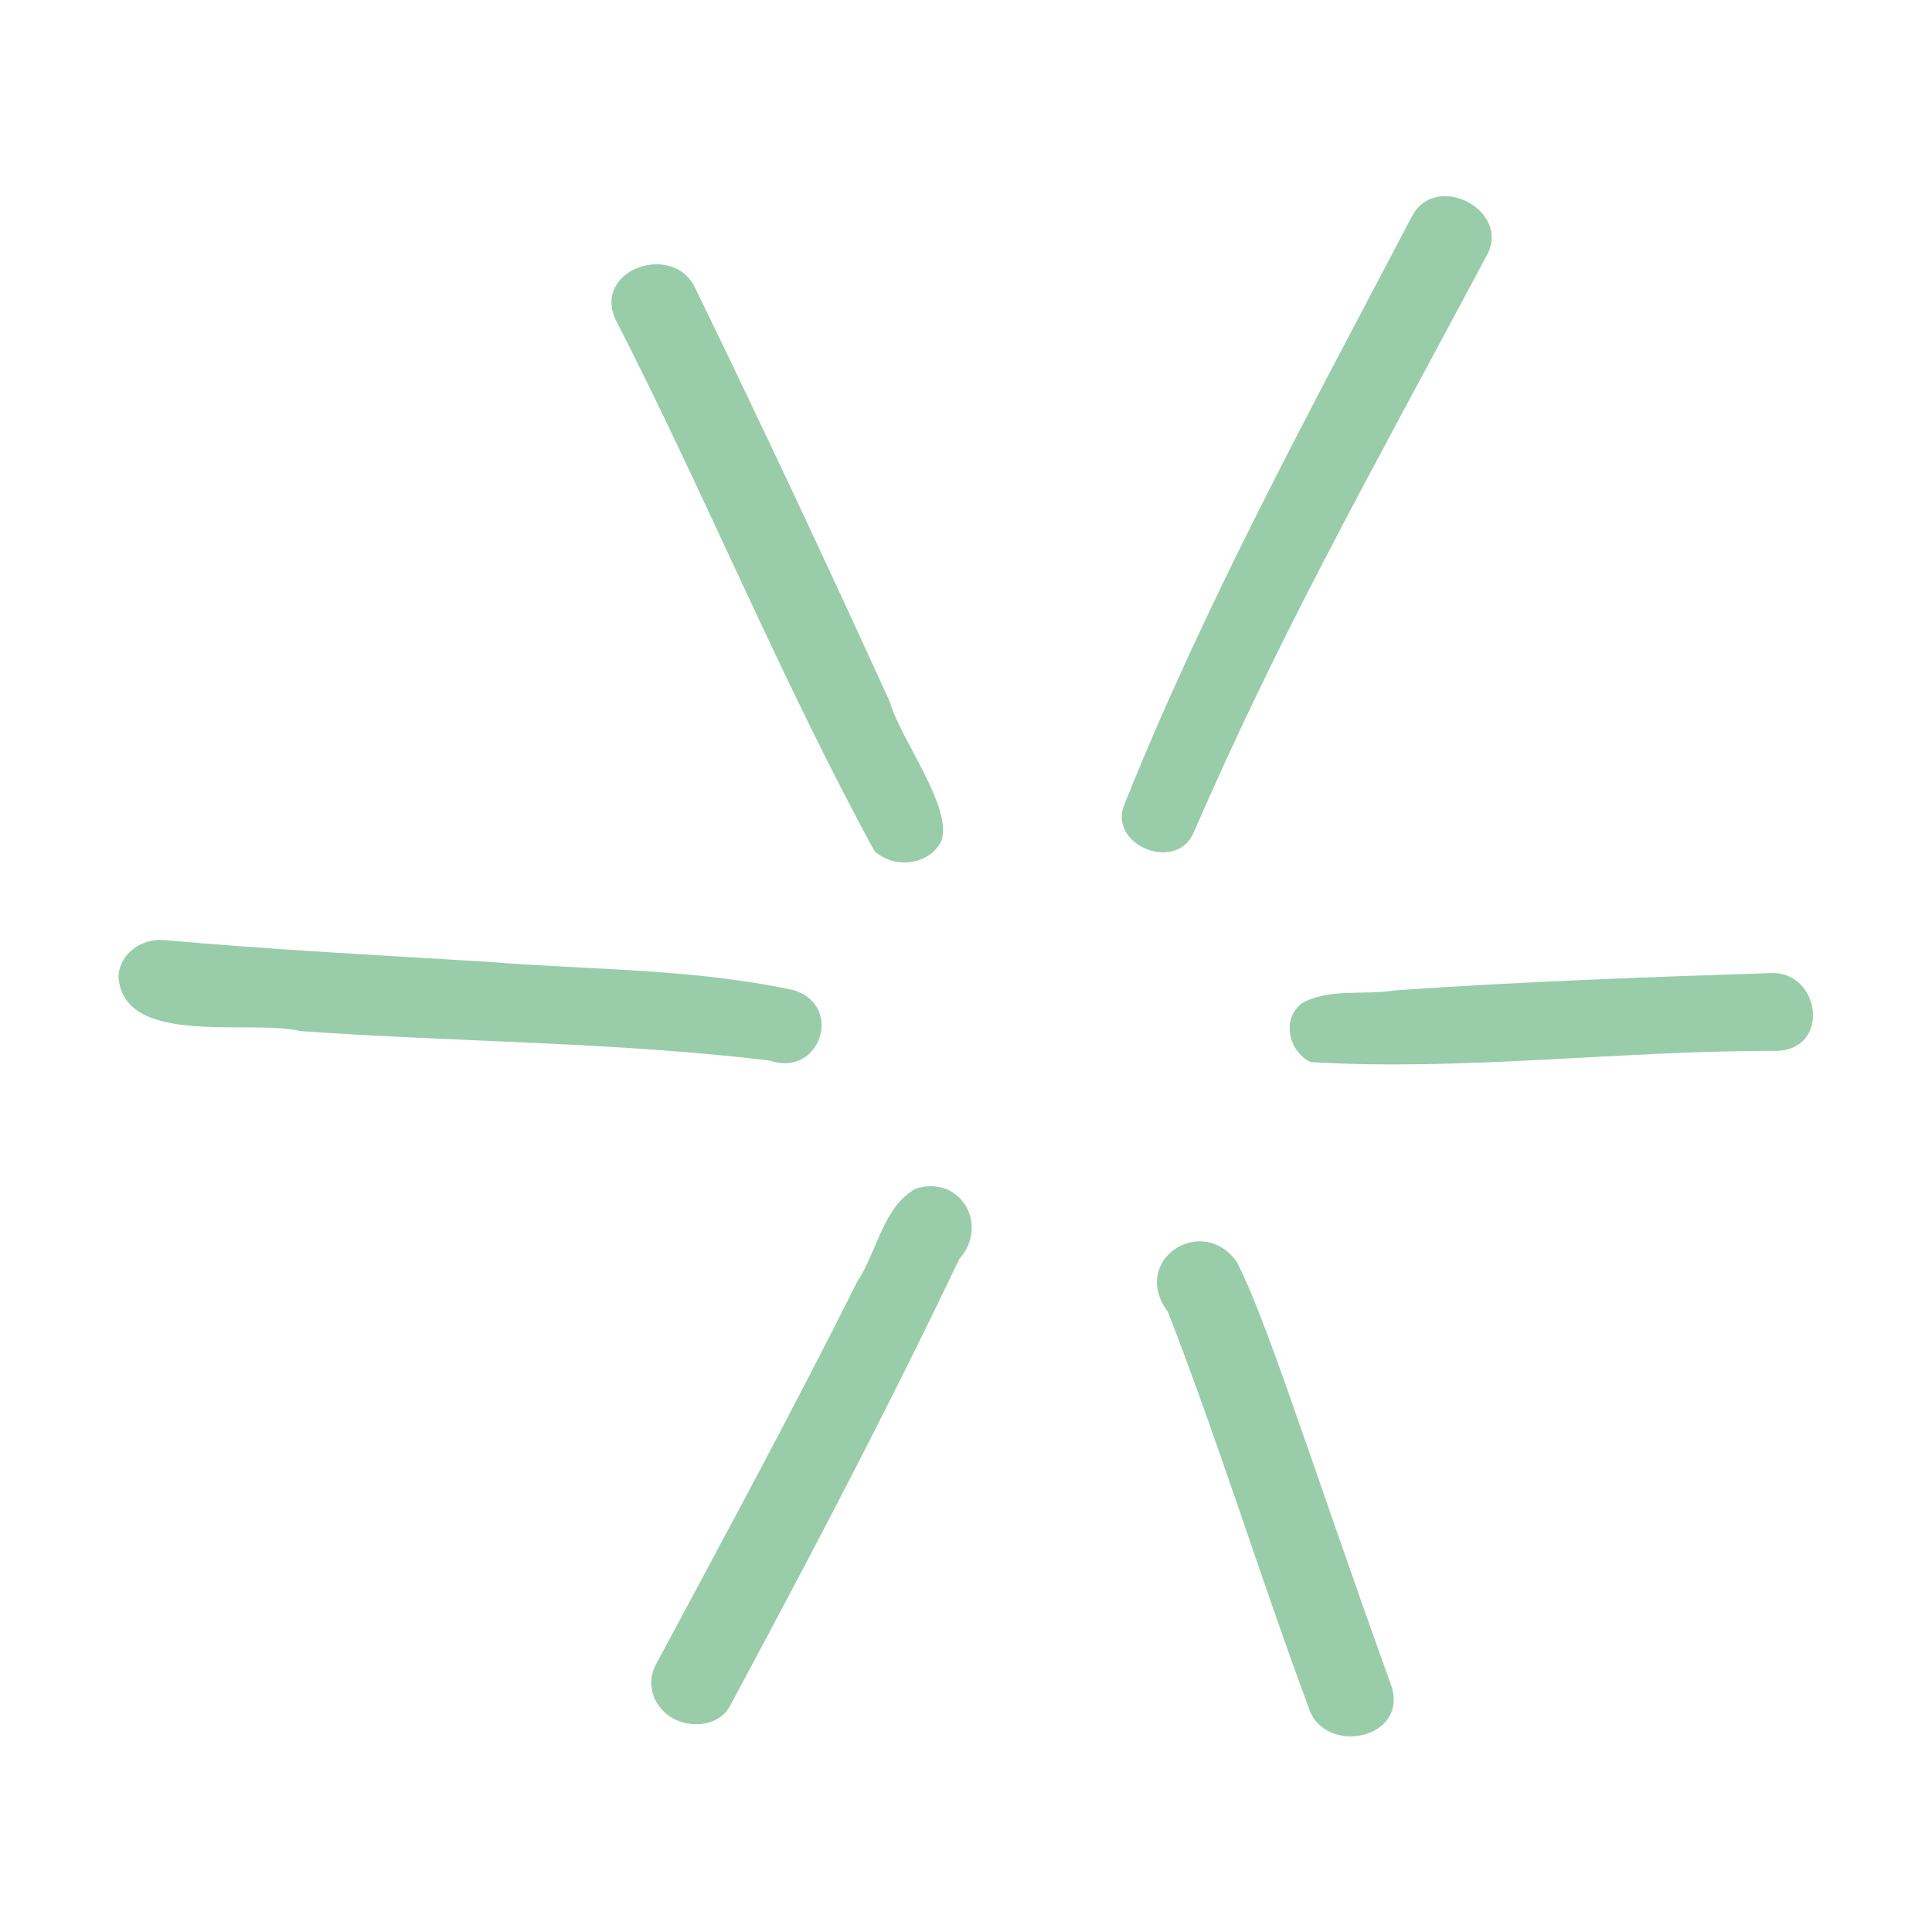 <svg width="84" height="84" viewBox="0 0 84 84" fill="none" xmlns="http://www.w3.org/2000/svg">
<g opacity="0.4">
<path d="M38.021 37.004C38.883 37.8 40.43 37.623 40.939 36.54C41.403 35.059 39.17 32.185 38.684 30.505C35.943 24.493 33.136 18.502 30.24 12.556C29.356 10.522 25.797 11.649 26.747 13.86C30.66 21.486 33.931 29.511 38.021 37.004ZM53.76 54.843C52.212 52.743 49.118 54.821 50.776 57.032C52.986 62.713 54.777 68.526 56.899 74.252C57.584 76.352 61.231 75.622 60.502 73.323C56.833 63.111 55.064 57.341 53.76 54.843ZM39.811 51.682C38.397 52.456 38.131 54.445 37.269 55.727C34.462 61.342 31.478 66.846 28.516 72.373C28.051 73.235 28.427 74.252 29.267 74.716C30.063 75.158 31.279 75.047 31.743 74.163C36.606 65.122 39.325 59.728 41.712 54.733C43.017 53.274 41.779 51.063 39.811 51.682ZM51.903 36.186C55.617 27.654 59.021 21.619 64.636 11.119C65.719 9.174 62.514 7.472 61.43 9.328C57.009 17.751 52.434 26.128 48.897 34.949C48.123 36.739 51.173 37.977 51.903 36.186ZM34.55 43.061C30.218 42.111 25.708 42.177 21.287 41.823C16.579 41.536 11.848 41.293 7.14 40.873C6.189 40.784 5.217 41.425 5.15 42.442C5.327 45.559 10.876 44.299 13.064 44.83C19.85 45.316 26.703 45.294 33.467 46.112C35.633 46.863 36.695 43.768 34.55 43.061ZM76.926 42.309C71.488 42.486 66.05 42.685 60.635 43.061C59.308 43.282 57.805 42.951 56.611 43.614C55.705 44.299 56.015 45.714 56.987 46.178C63.663 46.576 70.516 45.669 77.236 45.692C79.645 45.625 79.137 42.155 76.926 42.309Z" fill="#00812B"/>
</g>
</svg>
